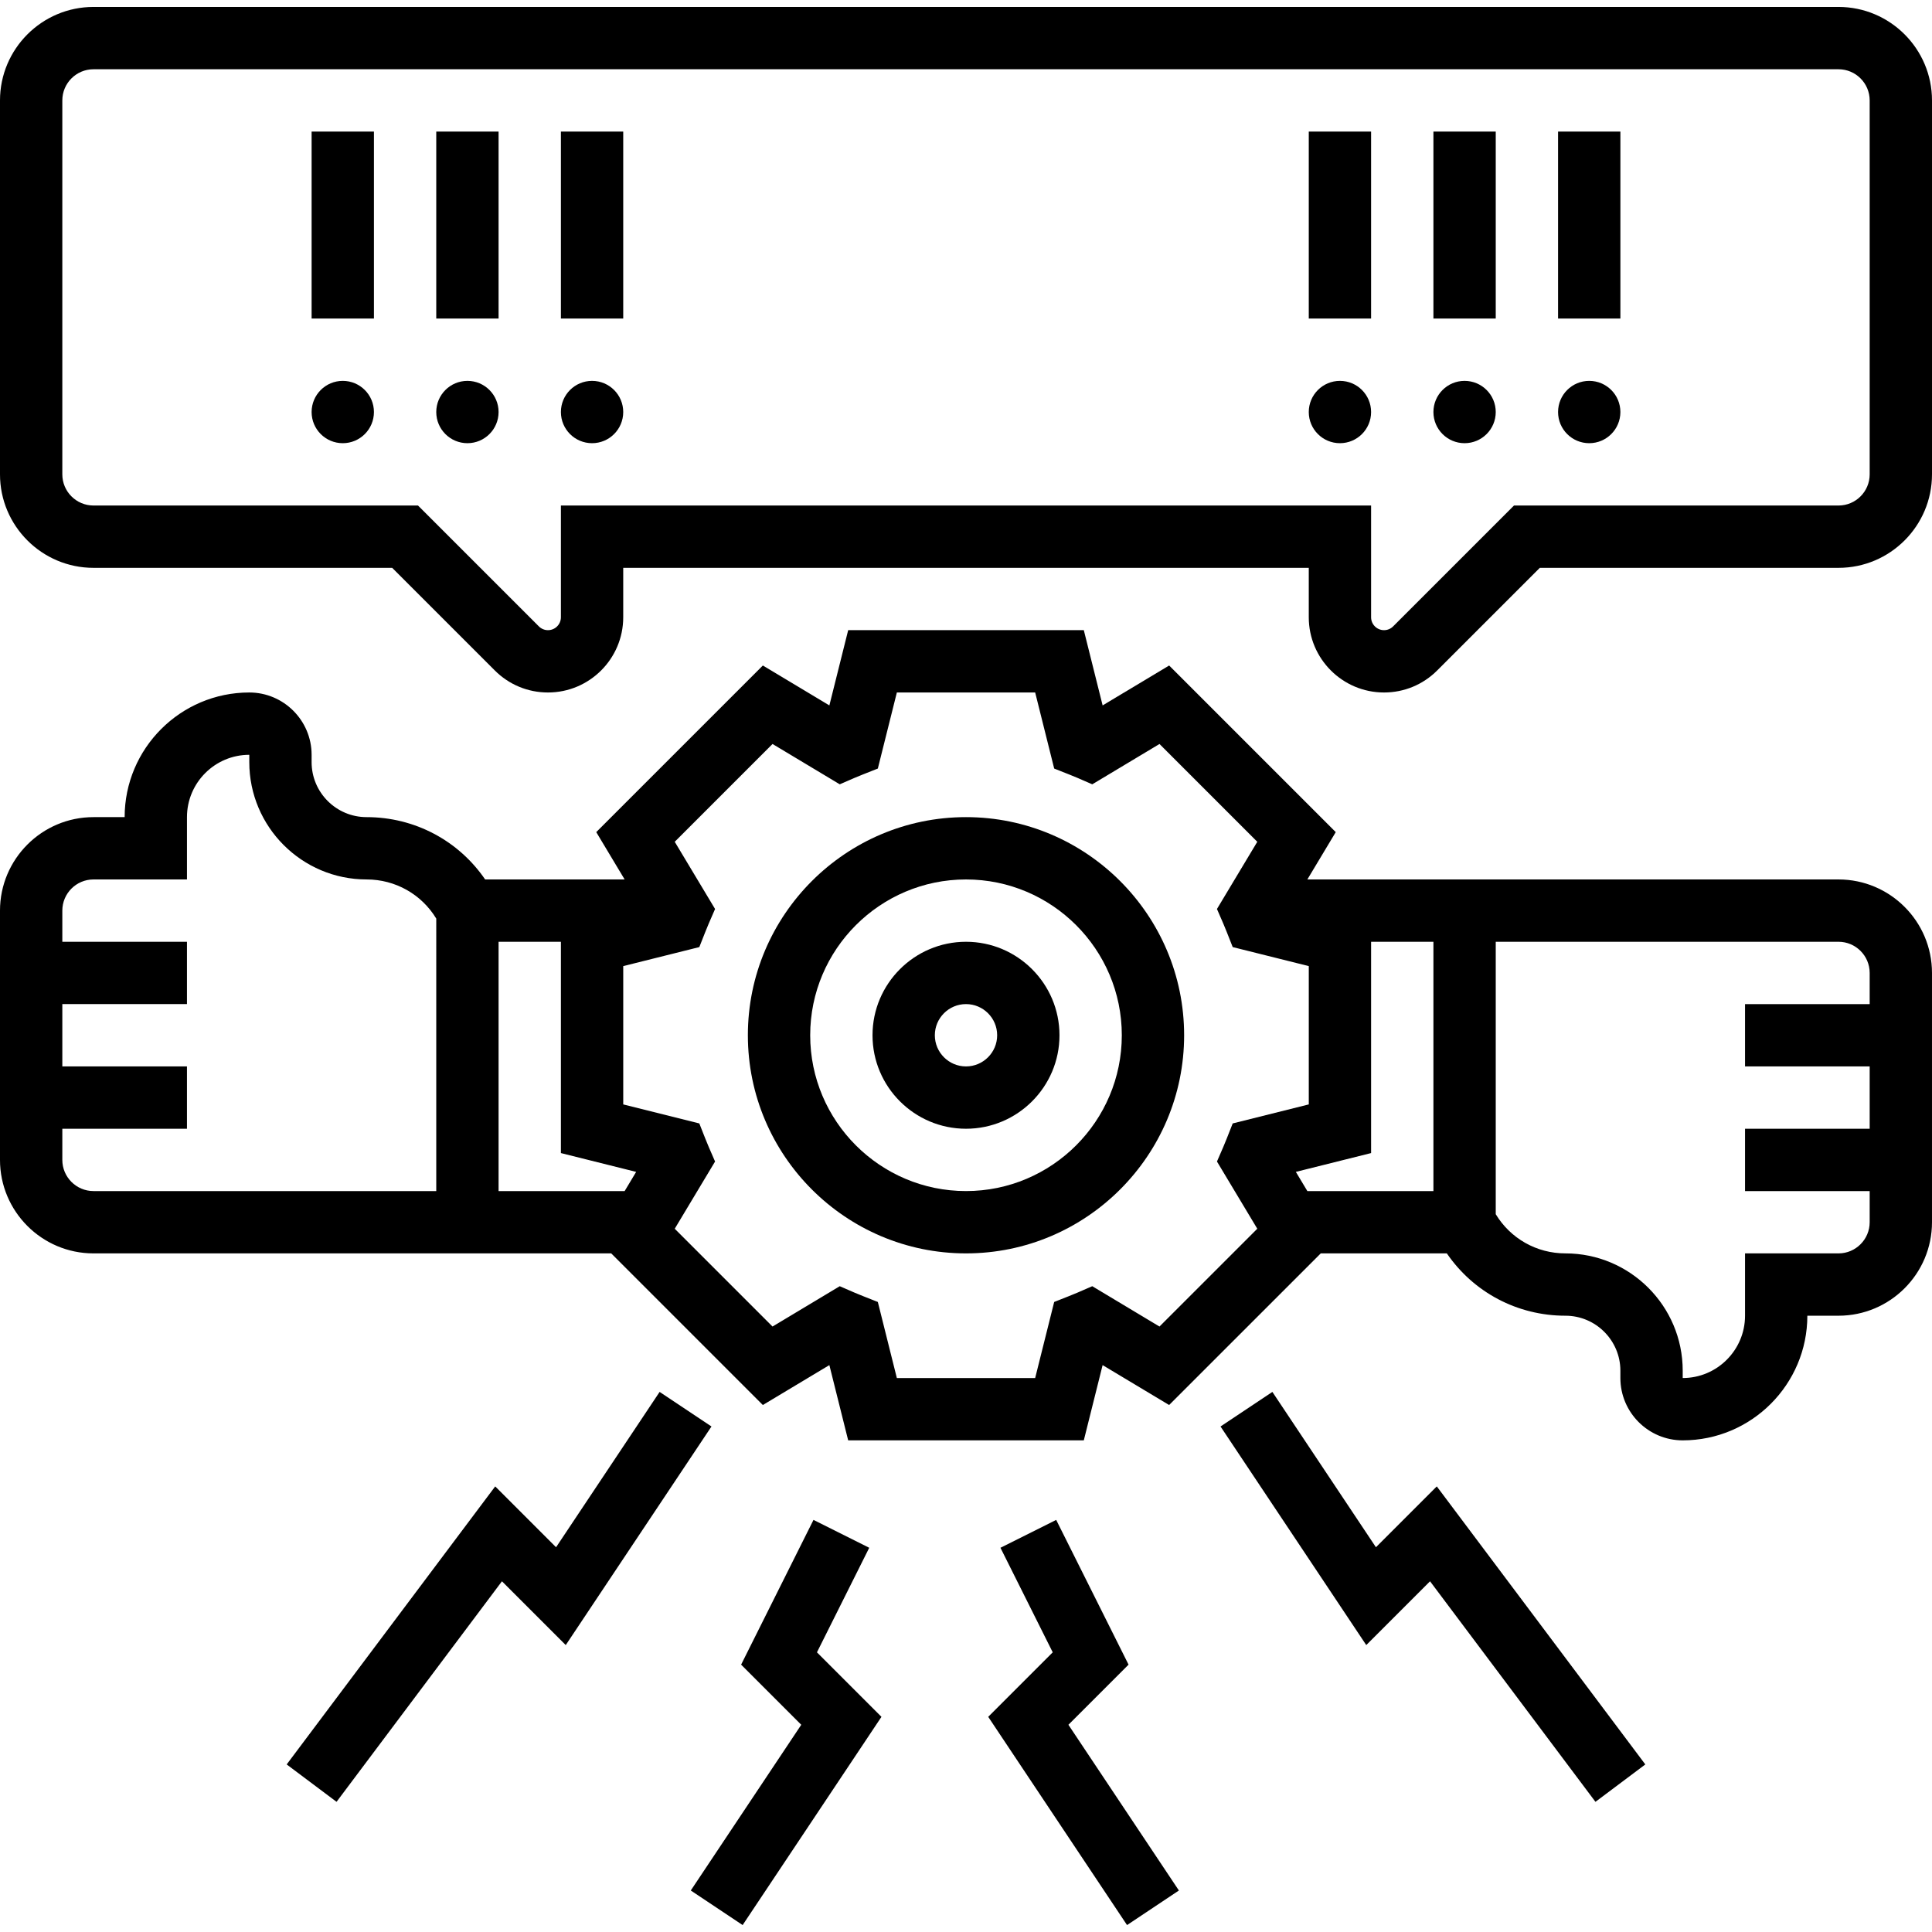 <svg id="_x30_1" enable-background="new 0 0 496 492.438" height="512" viewBox="0 0 496 492.438" width="512" xmlns="http://www.w3.org/2000/svg"><g><path d="m472 224h-136.365l7.291-12.152-42.773-42.775-17.076 10.246-4.831-19.319h-60.492l-4.83 19.319-17.076-10.246-42.773 42.775 7.29 12.152h-35.814c-6.831-9.979-18.088-16-30.439-16-7.782 0-14.112-6.33-14.112-14.111v-1.889c0-8.822-7.178-16-16-16-17.645 0-32 14.355-32 32h-8c-13.233 0-24 10.766-24 24v64c0 13.234 10.767 24 24 24h132.922l38.925 38.926 17.076-10.245 4.83 19.319h60.492l4.83-19.319 17.076 10.245 38.927-38.926h32.369c6.831 9.98 18.09 16 30.442 16 7.781 0 14.111 6.331 14.111 14.111v1.889c0 8.822 7.178 16 16 16 17.645 0 32-14.355 32-32h8c13.233 0 24-10.767 24-24v-64c0-13.233-10.767-24-24-24zm-360 80h-88c-4.411 0-8-3.589-8-8v-8h32v-16h-32v-16h32v-16h-32v-8c0-4.411 3.589-8 8-8h24v-16c0-8.822 7.178-16 16-16v1.889c0 16.603 13.508 30.111 30.111 30.111 7.397 0 14.103 3.808 17.889 10.048zm256 0h-32.365l-2.954-4.924 19.319-4.83v-54.246h16zm-240-64h16v54.246l19.319 4.83-2.954 4.924h-32.365zm169.672 98.779-17.257-10.354-3.773 1.638c-.721.313-1.452.606-2.185.896l-3.821 1.512-4.882 19.529h-35.508l-4.882-19.528-3.821-1.512c-.732-.29-1.464-.583-2.185-.896l-3.773-1.638-17.257 10.354-25.107-25.108 10.354-17.256-1.639-3.774c-.312-.718-.604-1.446-.893-2.176l-1.51-3.828-19.533-4.884v-35.508l19.533-4.883 1.51-3.828c.289-.731.582-1.459.894-2.179l1.638-3.773-10.354-17.255 25.107-25.108 17.257 10.354 3.773-1.638c.72-.313 1.449-.605 2.181-.895l3.824-1.511 4.883-19.53h35.508l4.883 19.531 3.824 1.511c.731.289 1.461.582 2.181.895l3.773 1.638 17.257-10.354 25.107 25.108-10.354 17.255 1.638 3.773c.312.719.604 1.448.894 2.179l1.51 3.828 19.533 4.882v35.508l-19.533 4.883-1.51 3.828c-.289.73-.581 1.458-.893 2.176l-1.639 3.774 10.354 17.256zm174.328-18.779h-24v16c0 8.822-7.178 16-16 16v-1.889c0-16.603-13.508-30.111-30.111-30.111-7.401 0-14.104-3.817-17.889-10.062v-69.938h88c4.411 0 8 3.589 8 8v8h-32v16h32v16h-32v16h32v8c0 4.411-3.589 8-8 8z"/><path d="m248 240c-13.233 0-24 10.766-24 24s10.767 24 24 24 24-10.766 24-24-10.767-24-24-24zm0 32c-4.411 0-8-3.589-8-8s3.589-8 8-8 8 3.589 8 8-3.589 8-8 8z"/><path d="m248 208c-30.879 0-56 25.122-56 56s25.121 56 56 56 56-25.122 56-56-25.121-56-56-56zm0 96c-22.056 0-40-17.944-40-40s17.944-40 40-40 40 17.944 40 40-17.944 40-40 40z"/><path d="m223.155 395.578-14.31-7.156-18.579 37.158 15.44 15.44-28.362 42.543 13.312 8.875 35.638-53.458-16.56-16.56z"/><path d="m169.344 355.563-26.587 39.88-15.622-15.622-53.535 71.379 12.8 9.6 42.465-56.621 16.378 16.378 37.413-56.119z"/><path d="m289.734 425.58-18.579-37.158-14.31 7.156 13.421 26.842-16.56 16.56 35.638 53.458 13.312-8.875-28.362-42.543z"/><path d="m353.243 395.443-26.587-39.88-13.312 8.875 37.413 56.119 16.378-16.378 42.465 56.621 12.8-9.6-53.535-71.379z"/><path d="m472 0h-448c-13.233 0-24 10.766-24 24v96c0 13.234 10.767 24 24 24h76.687l26.343 26.343c3.647 3.648 8.497 5.657 13.657 5.657 10.649 0 19.313-8.664 19.313-19.313v-12.687h176v12.687c0 10.649 8.664 19.313 19.313 19.313 5.16 0 10.01-2.009 13.657-5.657l26.343-26.343h76.687c13.233 0 24-10.766 24-24v-96c0-13.234-10.767-24-24-24zm8 120c0 4.411-3.589 8-8 8h-83.313l-31.03 31.03c-.625.625-1.457.97-2.343.97-1.827 0-3.313-1.486-3.313-3.313v-28.687h-208.001v28.687c0 1.827-1.486 3.313-3.313 3.313-.886 0-1.718-.344-2.343-.97l-31.031-31.03h-83.313c-4.411 0-8-3.589-8-8v-96c0-4.411 3.589-8 8-8h448c4.411 0 8 3.589 8 8z"/><path d="m80 32h16v48h-16z"/><circle cx="88" cy="104" r="8"/><path d="m112 32h16v48h-16z"/><circle cx="120" cy="104" r="8"/><path d="m144 32h16v48h-16z"/><circle cx="152" cy="104" r="8"/><path d="m400 32h16v48h-16z"/><circle cx="408" cy="104" r="8"/><path d="m368 32h16v48h-16z"/><circle cx="376" cy="104" r="8"/><path d="m336 32h16v48h-16z"/><circle cx="344" cy="104" r="8"/></g></svg>
